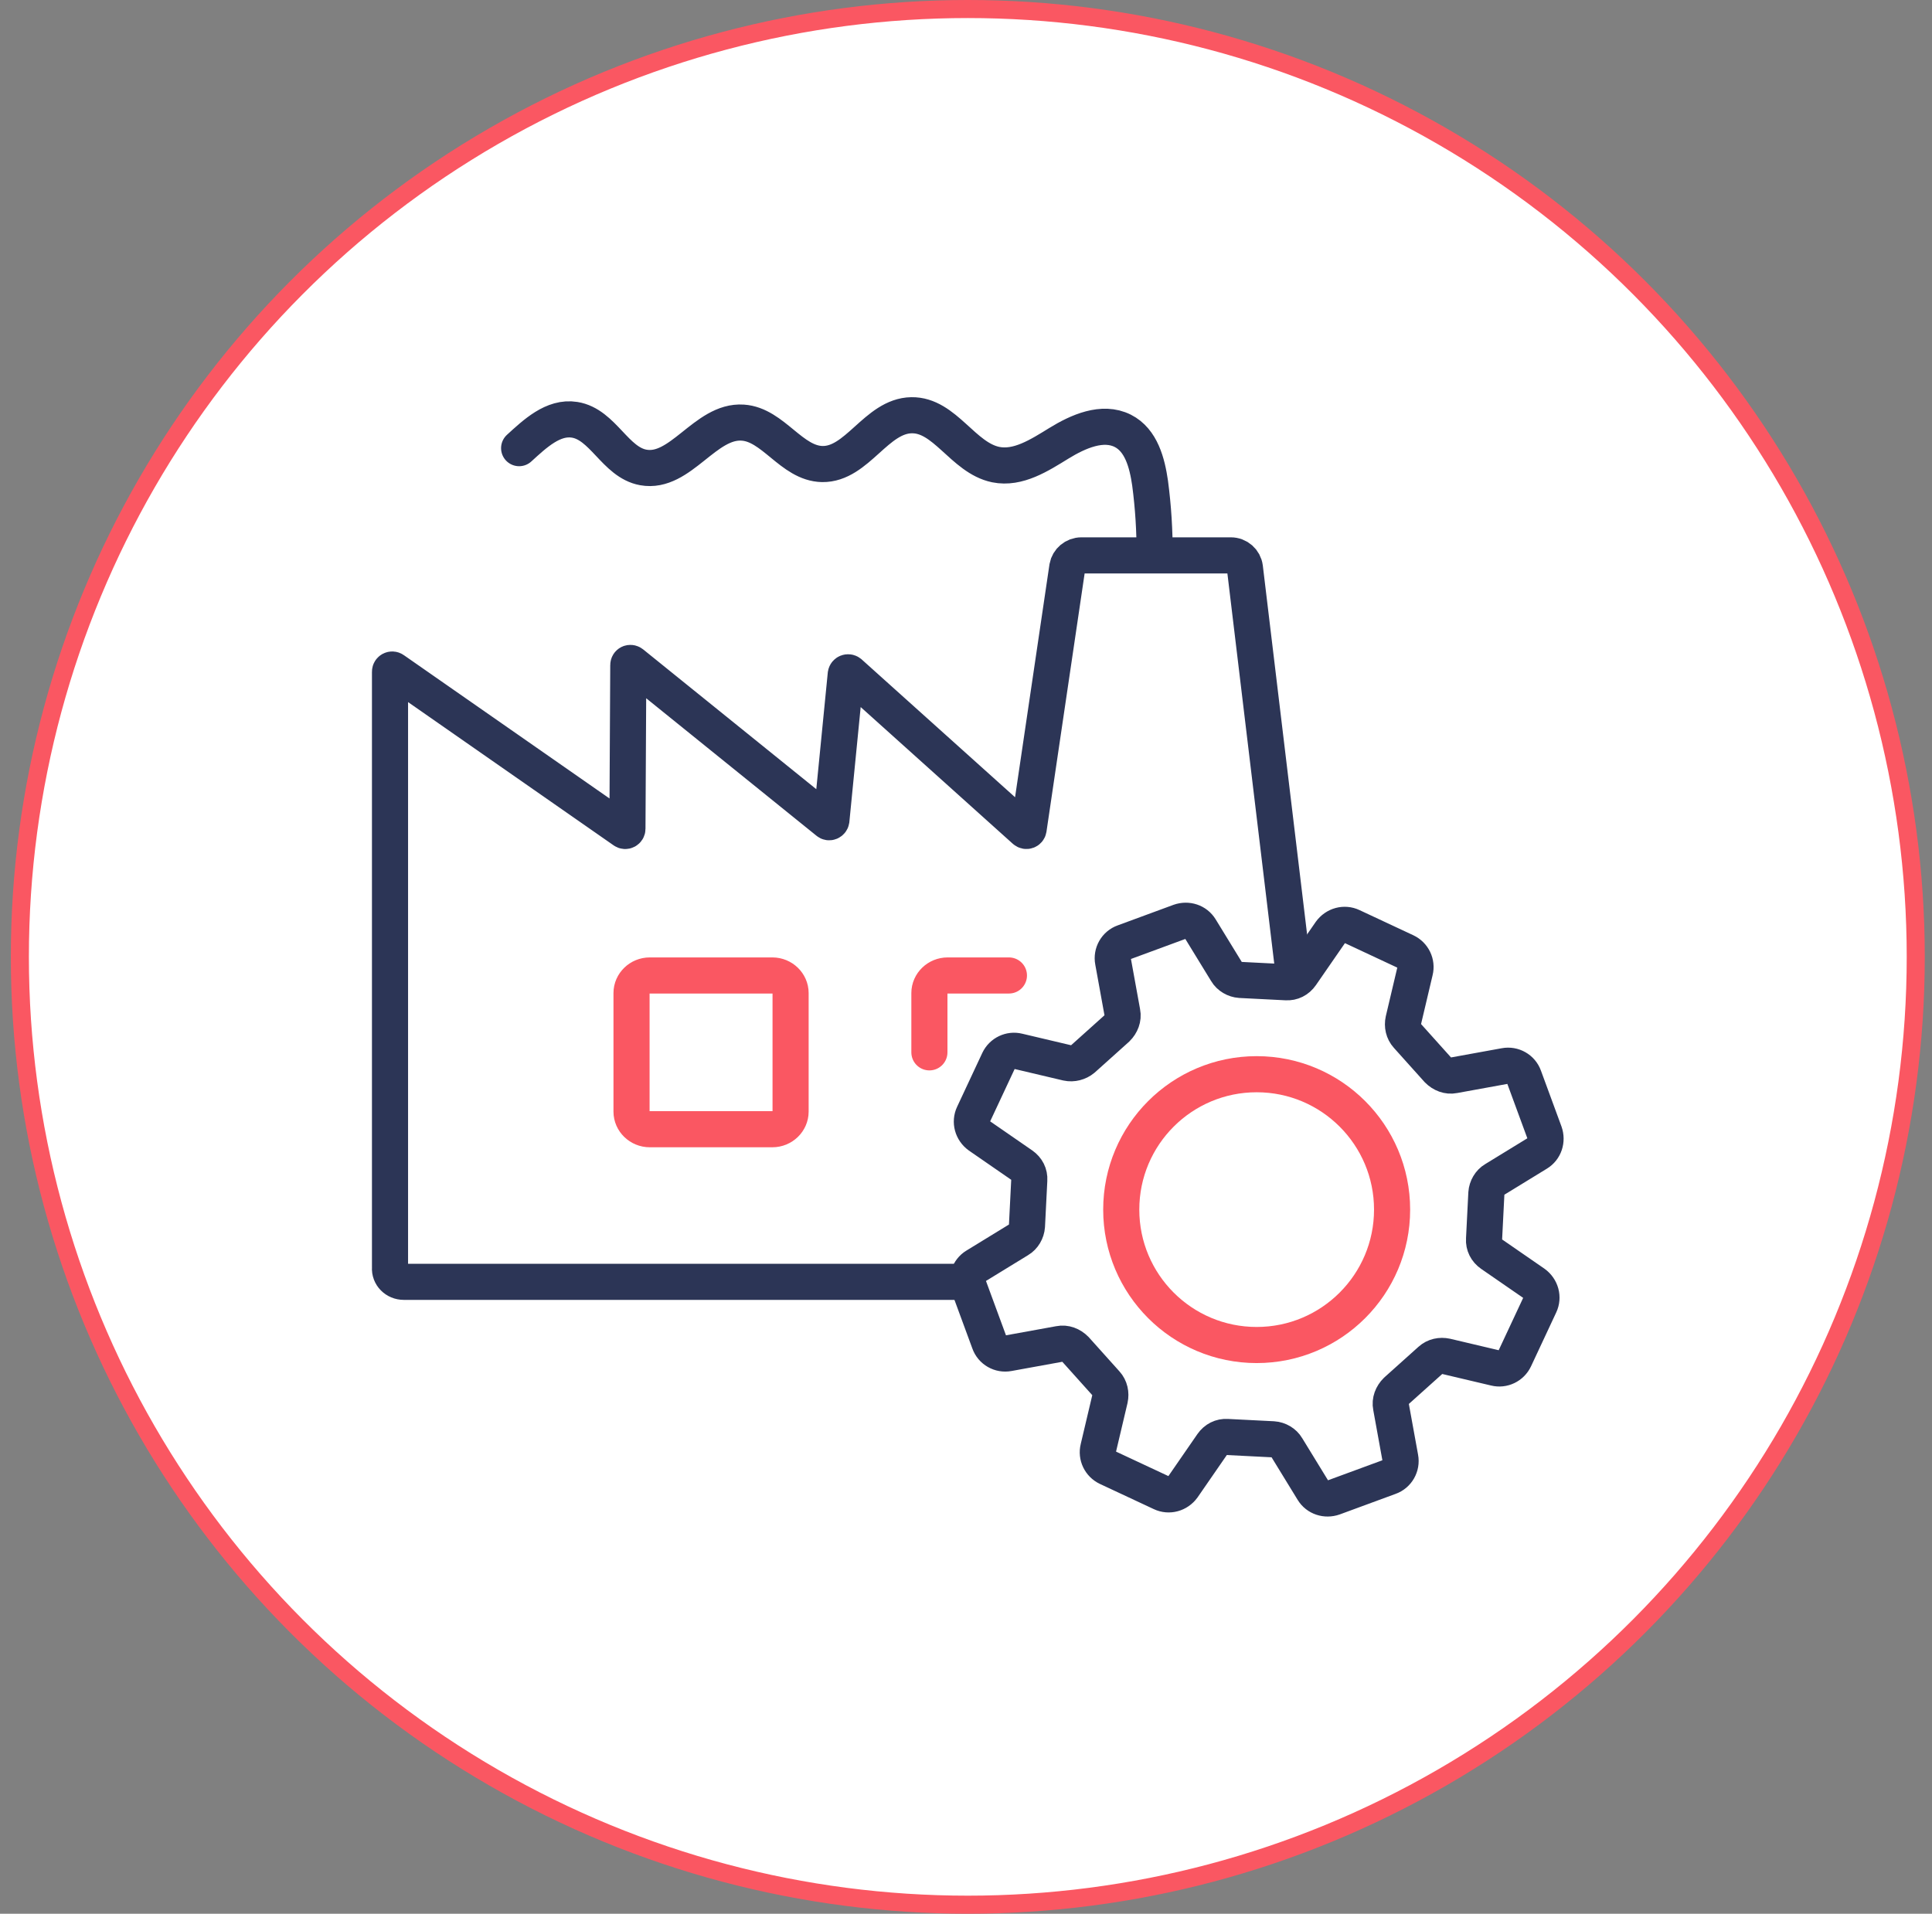 <svg width="107" height="106" viewBox="0 0 107 106" fill="none" xmlns="http://www.w3.org/2000/svg">
<rect x="0" y="0" width="107" height="106" fill="#808080" stroke="none"/>
<circle cx="53.6" cy="53" r="52.5" fill="white" stroke="#FA5762" stroke-width="1"/>
<rect width="72" height="72" transform="translate(17.598 17)" fill="white"/>
<path d="M22.364 71H72.813C73.285 71 73.642 70.607 73.593 70.152L68.945 31.438C68.896 31.061 68.571 30.762 68.165 30.762H63.946H59.892C59.502 30.762 59.177 31.045 59.112 31.406L56.967 45.924C56.95 46.018 56.837 46.065 56.755 45.987L47.052 37.267C46.971 37.204 46.857 37.251 46.841 37.345L46.044 45.437C46.028 45.531 45.914 45.578 45.849 45.515L34.992 36.748C34.911 36.685 34.797 36.732 34.797 36.842L34.749 45.908C34.749 46.002 34.635 46.065 34.554 46.002L21.795 37.109C21.714 37.047 21.6 37.109 21.6 37.204V70.214C21.567 70.654 21.925 71 22.364 71Z" fill="white"/>
<path d="M28.751 24.823C29.629 24.022 30.637 23.063 31.823 23.252C33.4 23.503 34.066 25.608 35.626 25.891C37.69 26.268 39.056 23.267 41.136 23.409C42.826 23.519 43.834 25.671 45.541 25.703C47.475 25.734 48.531 23.032 50.482 23C52.334 22.969 53.326 25.357 55.146 25.734C56.381 25.986 57.568 25.216 58.641 24.556C59.713 23.896 61.062 23.299 62.184 23.864C63.208 24.383 63.533 25.64 63.695 26.756C63.871 28.084 63.955 29.424 63.946 30.762M63.946 30.762H68.165C68.571 30.762 68.896 31.061 68.945 31.438L73.593 70.152C73.642 70.607 73.285 71 72.813 71H22.364C21.925 71 21.567 70.654 21.6 70.214V37.204C21.6 37.109 21.714 37.047 21.795 37.109L34.554 46.002C34.635 46.065 34.749 46.002 34.749 45.908L34.797 36.842C34.797 36.732 34.911 36.685 34.992 36.748L45.849 45.515C45.914 45.578 46.028 45.531 46.044 45.437L46.841 37.345C46.857 37.251 46.971 37.204 47.052 37.267L56.755 45.987C56.837 46.065 56.95 46.018 56.967 45.924L59.112 31.406C59.177 31.045 59.502 30.762 59.892 30.762H63.946Z" stroke="#2C3556" stroke-width="2" stroke-miterlimit="10" stroke-linecap="round"/>
<path d="M51.473 58.289V55.005C51.473 54.471 51.928 54.031 52.481 54.031H55.877M42.778 62.547H35.984C35.431 62.547 34.976 62.107 34.976 61.573V55.005C34.976 54.471 35.431 54.031 35.984 54.031H42.778C43.33 54.031 43.785 54.471 43.785 55.005V61.573C43.785 62.107 43.33 62.547 42.778 62.547Z" stroke="#FA5762" stroke-width="2" stroke-miterlimit="10" stroke-linecap="round"/>
<path d="M59.109 58.873L56.382 58.229C55.953 58.122 55.502 58.336 55.309 58.744L53.913 61.729C53.72 62.137 53.849 62.631 54.235 62.91L56.597 64.542C56.876 64.735 57.026 65.035 57.005 65.358L56.876 67.913C56.855 68.213 56.683 68.514 56.425 68.664L54.042 70.124C53.655 70.36 53.505 70.833 53.655 71.262L54.793 74.354C54.944 74.784 55.395 75.041 55.845 74.955L58.68 74.44C59.002 74.375 59.324 74.504 59.56 74.74L61.256 76.63C61.471 76.866 61.535 77.188 61.471 77.489L60.827 80.216C60.719 80.645 60.934 81.096 61.342 81.289L64.327 82.685C64.735 82.878 65.228 82.749 65.508 82.363L67.139 80.001C67.333 79.722 67.633 79.572 67.955 79.593L70.51 79.722C70.811 79.743 71.112 79.915 71.262 80.173L72.722 82.556C72.958 82.942 73.431 83.093 73.86 82.943L76.952 81.805C77.381 81.654 77.639 81.203 77.553 80.752L77.038 77.918C76.973 77.596 77.102 77.274 77.338 77.038L79.228 75.342C79.464 75.127 79.786 75.063 80.087 75.127L82.814 75.771C83.243 75.878 83.694 75.664 83.887 75.256L85.283 72.271C85.476 71.863 85.347 71.37 84.961 71.09L82.599 69.459C82.32 69.265 82.169 68.965 82.191 68.642L82.32 66.087C82.341 65.787 82.513 65.486 82.771 65.336L85.154 63.876C85.54 63.64 85.691 63.167 85.54 62.738L84.403 59.646C84.252 59.217 83.801 58.959 83.35 59.045L80.516 59.56C80.194 59.625 79.872 59.496 79.636 59.26L77.94 57.37C77.725 57.134 77.66 56.812 77.725 56.511L78.369 53.784C78.476 53.355 78.262 52.904 77.854 52.711L74.869 51.315C74.461 51.122 73.967 51.251 73.688 51.637L72.056 53.999C71.863 54.278 71.562 54.428 71.24 54.407L68.685 54.278C68.385 54.257 68.084 54.085 67.934 53.827L66.474 51.444C66.238 51.057 65.765 50.907 65.336 51.057L62.244 52.196C61.815 52.346 61.557 52.797 61.643 53.248L62.158 56.082C62.222 56.404 62.094 56.726 61.857 56.962L59.968 58.658C59.732 58.852 59.41 58.938 59.109 58.873Z" fill="white" stroke="#2C3556" stroke-width="2" stroke-miterlimit="10"/>
<path d="M69.598 74.5C73.74 74.5 77.098 71.142 77.098 67C77.098 62.858 73.74 59.5 69.598 59.5C65.456 59.5 62.098 62.858 62.098 67C62.098 71.142 65.456 74.5 69.598 74.5Z" stroke="#FA5762" stroke-width="2" stroke-miterlimit="10" stroke-linecap="round"/>
</svg>
